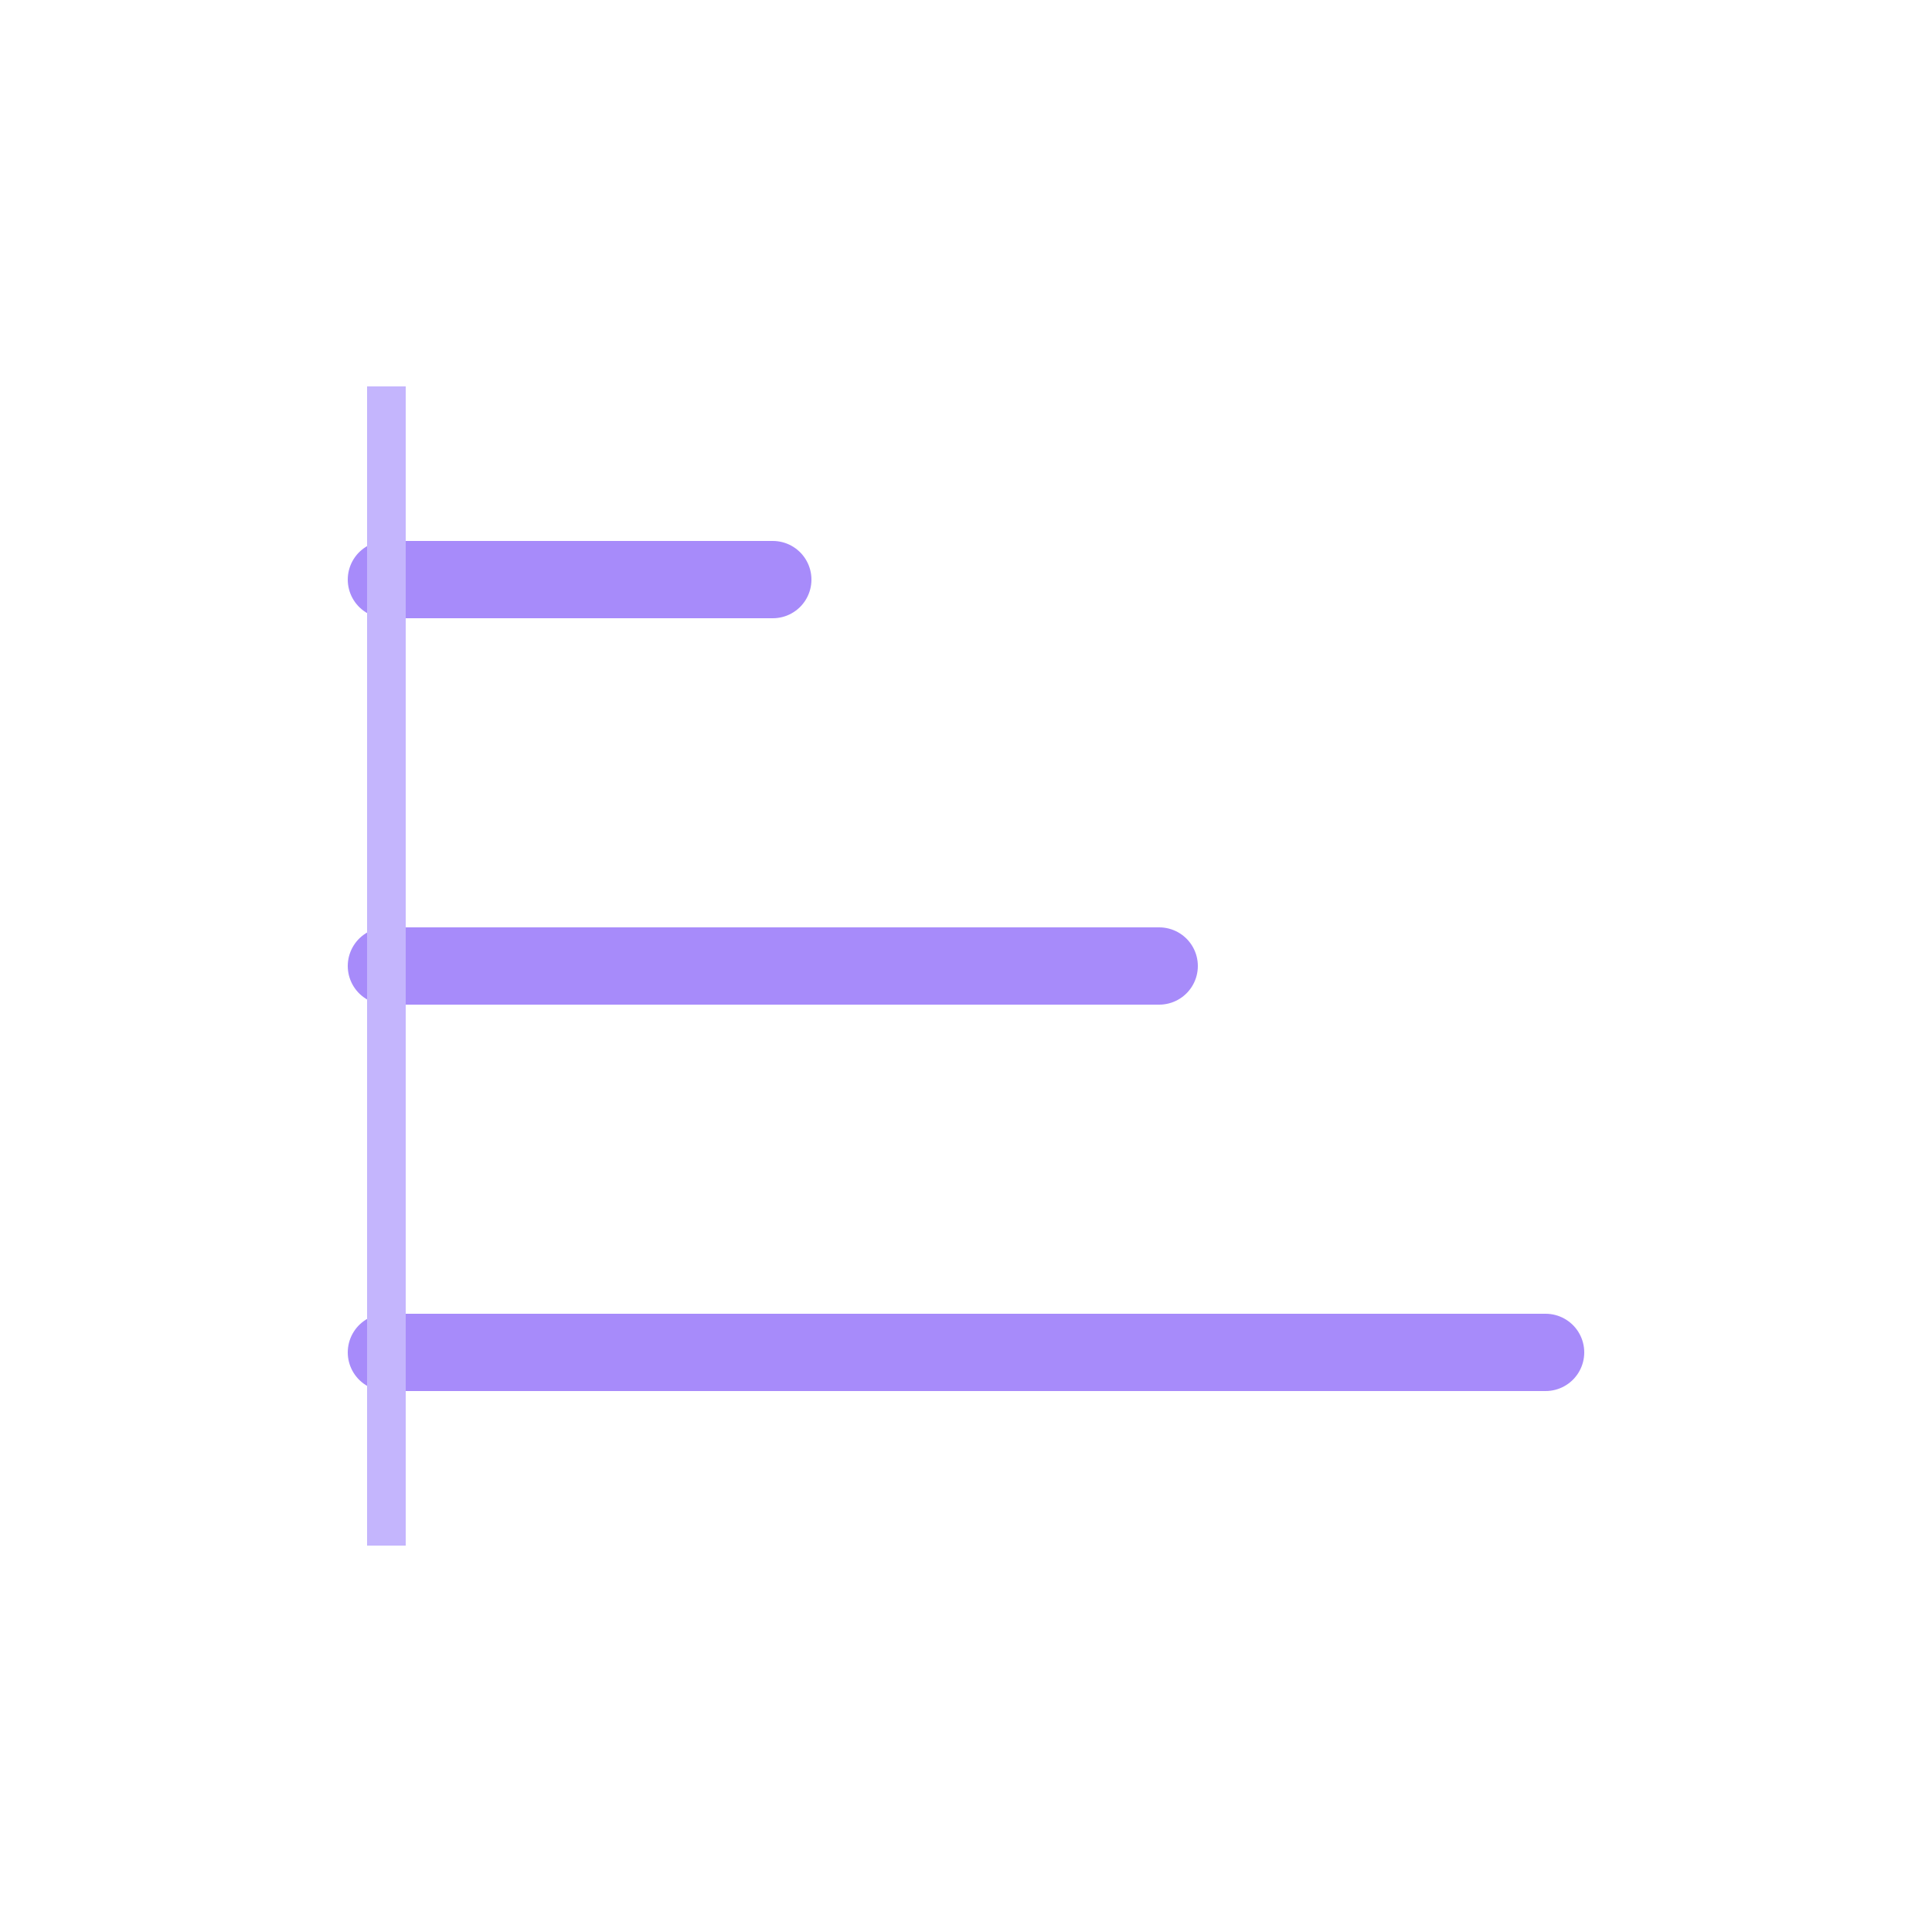 <svg viewBox="0 0 100 100" xmlns="http://www.w3.org/2000/svg">
        <g stroke-linecap="round" stroke="#a78bfa" stroke-width="4">
            <path d="M20 30 H 40"/>
            <path d="M20 50 H 60"/>
            <path d="M20 70 H 80"/>
        </g>
        <path d="M20 20 V 80" fill="none" stroke="#c4b5fd" stroke-width="2"><animate attributeName="d" values="M20 20 V 80; M40 20 V 80; M60 20 V 80; M80 20 V 80; M20 20 V 80" dur="4s" repeatCount="indefinite" /></path>
    </svg>